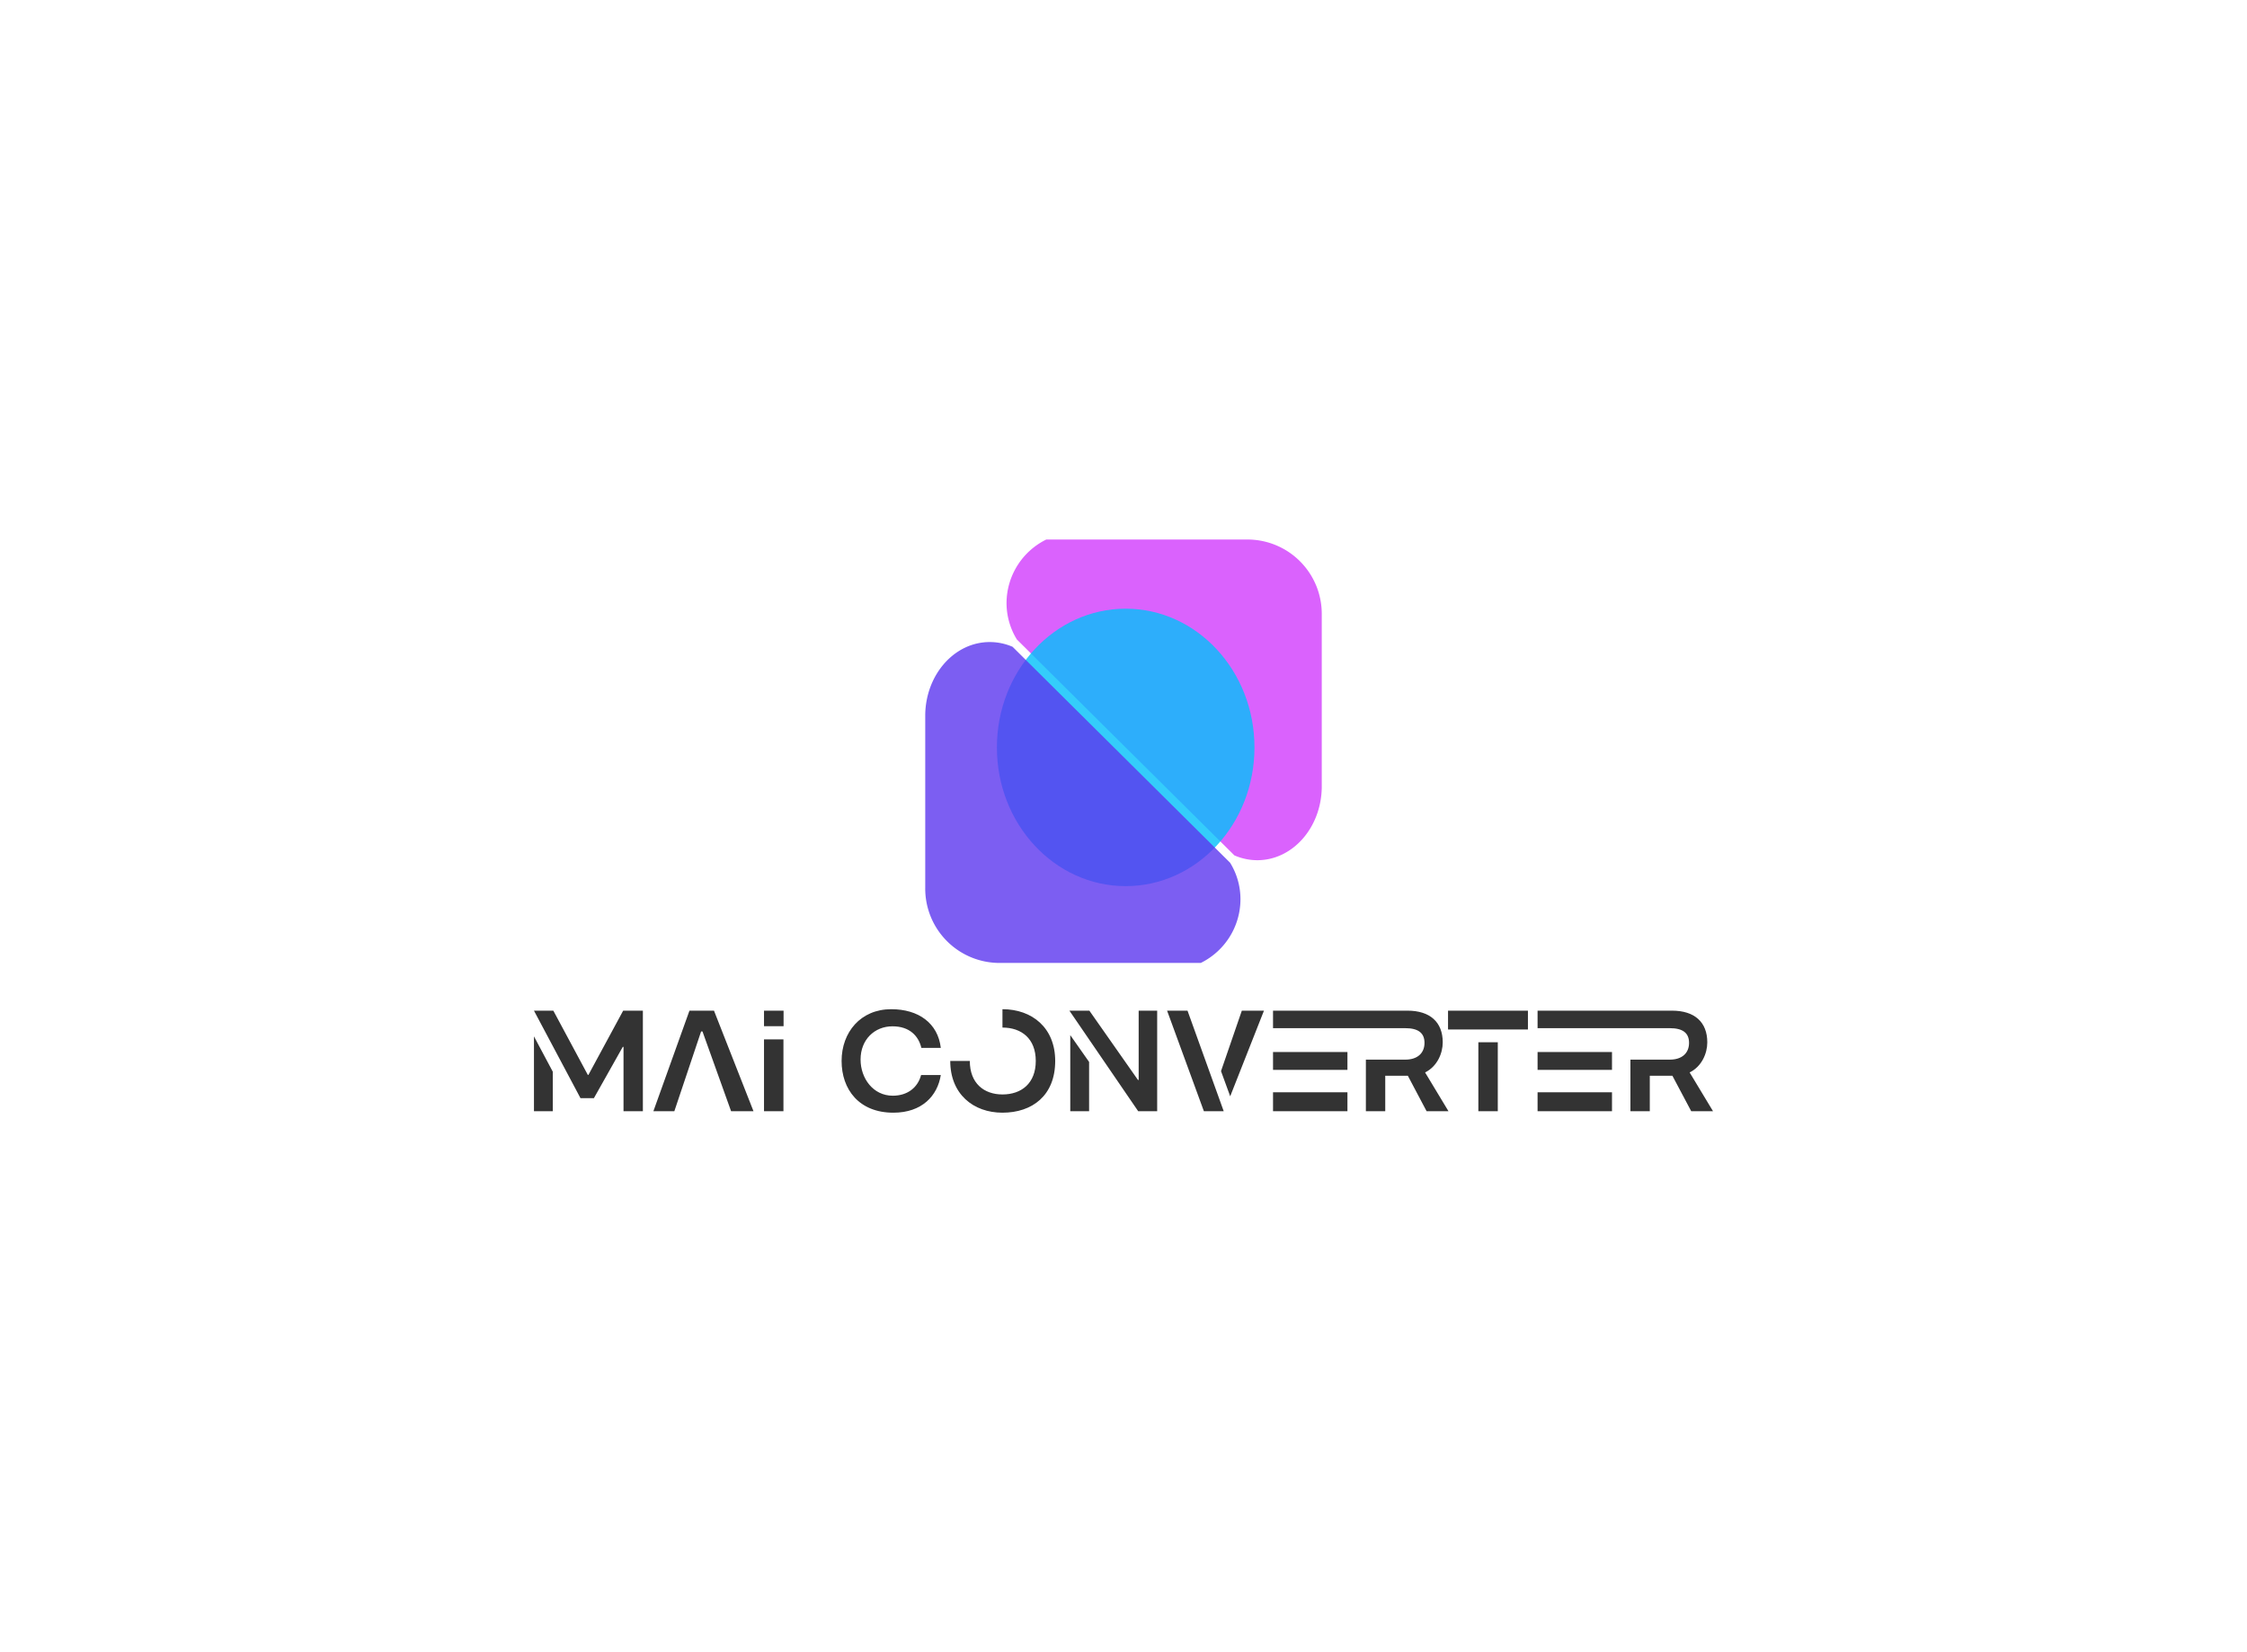 <svg data-v-0dd9719b="" version="1.0" xmlns="http://www.w3.org/2000/svg" xmlns:xlink="http://www.w3.org/1999/xlink" width="100%" height="100%" viewBox="0 0 340 250" preserveAspectRatio="xMidYMid meet" color-interpolation-filters="sRGB" style="margin: auto;"> <rect data-v-0dd9719b="" x="0" y="0" width="100%" height="100%" fill="#fff" fill-opacity="1" class="background"></rect> <rect data-v-0dd9719b="" x="0" y="0" width="100%" height="100%" fill="url(#watermark)" fill-opacity="1" class="watermarklayer"></rect> <g data-v-0dd9719b="" fill="#333" class="icon-text-wrapper icon-svg-group iconsvg" transform="translate(80.795,81.636)"><g class="iconsvg-imagesvg" transform="translate(59.205,0)"><g><rect fill="#333" fill-opacity="0" stroke-width="2" x="0" y="0" width="60" height="64.068" class="image-rect"></rect> <svg x="0" y="0" width="60" height="64.068" filtersec="colorsb9763861315" class="image-svg-svg primary" style="overflow: visible;"><svg xmlns="http://www.w3.org/2000/svg" viewBox="-0.001 0 60.872 65"><g fill-opacity=".8"><path d="M60.87 37.88v.25c-.12 6.15-4.5 11.1-9.9 11.1a8.87 8.87 0 0 1-3.51-.74L14.07 15.35a10.67 10.67 0 0 1-1.59-5.62A10.9 10.9 0 0 1 18.58 0h31a11.41 11.41 0 0 1 11.29 11.55z" fill="#d13bfc"></path><path d="M30.77 10.62c10.92 0 19.77 9.54 19.77 21.3s-8.85 21.29-19.77 21.29S11 43.68 11 31.92s8.84-21.3 19.77-21.3z" fill="#02c0fa"></path><path d="M0 27.08v-.25c.12-6.15 4.51-11.09 9.9-11.09a8.82 8.82 0 0 1 3.51.73L46.8 49.62a10.63 10.63 0 0 1 1.59 5.61A10.92 10.92 0 0 1 42.3 65h-31A11.41 11.41 0 0 1 0 53.41z" fill="#5c36ee"></path></g></svg></svg> <!----></g></g> <g transform="translate(0,71.068)"><g data-gra="path-name" fill-rule="" class="tp-name iconsvg-namesvg"><g transform="scale(1)"><g><path d="M8.52-1.98L10.55-1.98 14.92-9.74 15.03-9.74 15.03 0 17.96 0 17.96-15.22 14.98-15.22 9.72-5.5 9.63-5.5 4.41-15.22 1.48-15.22ZM1.48 0L4.33 0 4.33-5.98 1.48-11.33ZM28.72-15.22L25.01-15.22 19.55 0 22.72 0 26.77-12.07 26.98-12.07 31.31 0 34.7 0ZM39.25-12.87L39.25-15.22 36.29-15.22 36.29-12.87ZM36.29 0L39.23 0 39.23-10.87 36.29-10.87ZM55.86 0.22C60.19 0.22 62.54-2.33 63.04-5.48L60.06-5.48C59.56-3.59 58.01-2.35 55.77-2.35 52.8-2.35 50.9-4.98 50.9-7.83 50.9-10.83 53.01-12.85 55.73-12.85 58.32-12.85 59.67-11.39 60.1-9.59L63.04-9.59C62.6-13.33 59.67-15.44 55.54-15.44 50.9-15.44 48.03-11.94 48.03-7.61 48.03-3.31 50.66 0.22 55.86 0.22ZM72.37-15.44L72.37-12.66C75.24-12.66 77.41-11 77.41-7.61 77.41-4.22 75.24-2.54 72.37-2.54 69.58-2.54 67.43-4.22 67.43-7.61 67.43-7.61 64.47-7.61 64.47-7.61 64.47-2.59 67.97 0.22 72.37 0.22 76.87 0.22 80.35-2.37 80.35-7.61 80.35-12.61 76.87-15.44 72.37-15.44ZM92.91 0L95.78 0 95.78-15.22 92.98-15.22 92.98-4.74 92.87-4.74 85.52-15.22 82.5-15.22ZM82.63 0L85.48 0 85.48-7.46 82.63-11.52ZM102.85 0L105.85 0 100.37-15.22 97.28-15.22ZM106.83-2.26L111.94-15.22 108.59-15.22 105.44-6.07ZM127.36 0L130.29 0 130.29-5.37 133.71-5.37 136.55 0 139.86 0 136.32-5.87C138.16-6.78 138.99-8.78 138.99-10.42 138.99-13.48 137.08-15.22 133.64-15.22L113.31-15.22 113.31-12.57 133.31-12.57C135.27-12.57 136.23-11.85 136.23-10.35 136.23-8.74 135.1-7.81 133.34-7.81L127.36-7.81ZM124.57-6.26L124.57-8.96 113.31-8.96 113.31-6.26ZM113.31 0L124.57 0 124.57-2.87 113.31-2.87ZM139.79-15.22L139.79-12.37 151.88-12.37 151.88-15.22ZM144.38-10.44L144.38 0 147.32 0 147.32-10.44ZM167.39 0L170.32 0 170.32-5.37 173.74-5.37 176.59 0 179.89 0 176.35-5.87C178.2-6.78 179.02-8.78 179.02-10.42 179.02-13.48 177.11-15.22 173.67-15.22L153.34-15.22 153.34-12.57 173.35-12.57C175.3-12.57 176.26-11.85 176.26-10.35 176.26-8.74 175.13-7.81 173.37-7.81L167.39-7.81ZM164.6-6.26L164.6-8.96 153.34-8.96 153.34-6.26ZM153.34 0L164.6 0 164.6-2.87 153.34-2.87Z" transform="translate(-1.48, 15.44)"></path></g> <!----> <!----> <!----> <!----> <!----> <!----> <!----></g></g> <!----></g></g><defs v-gra="od"></defs></svg>